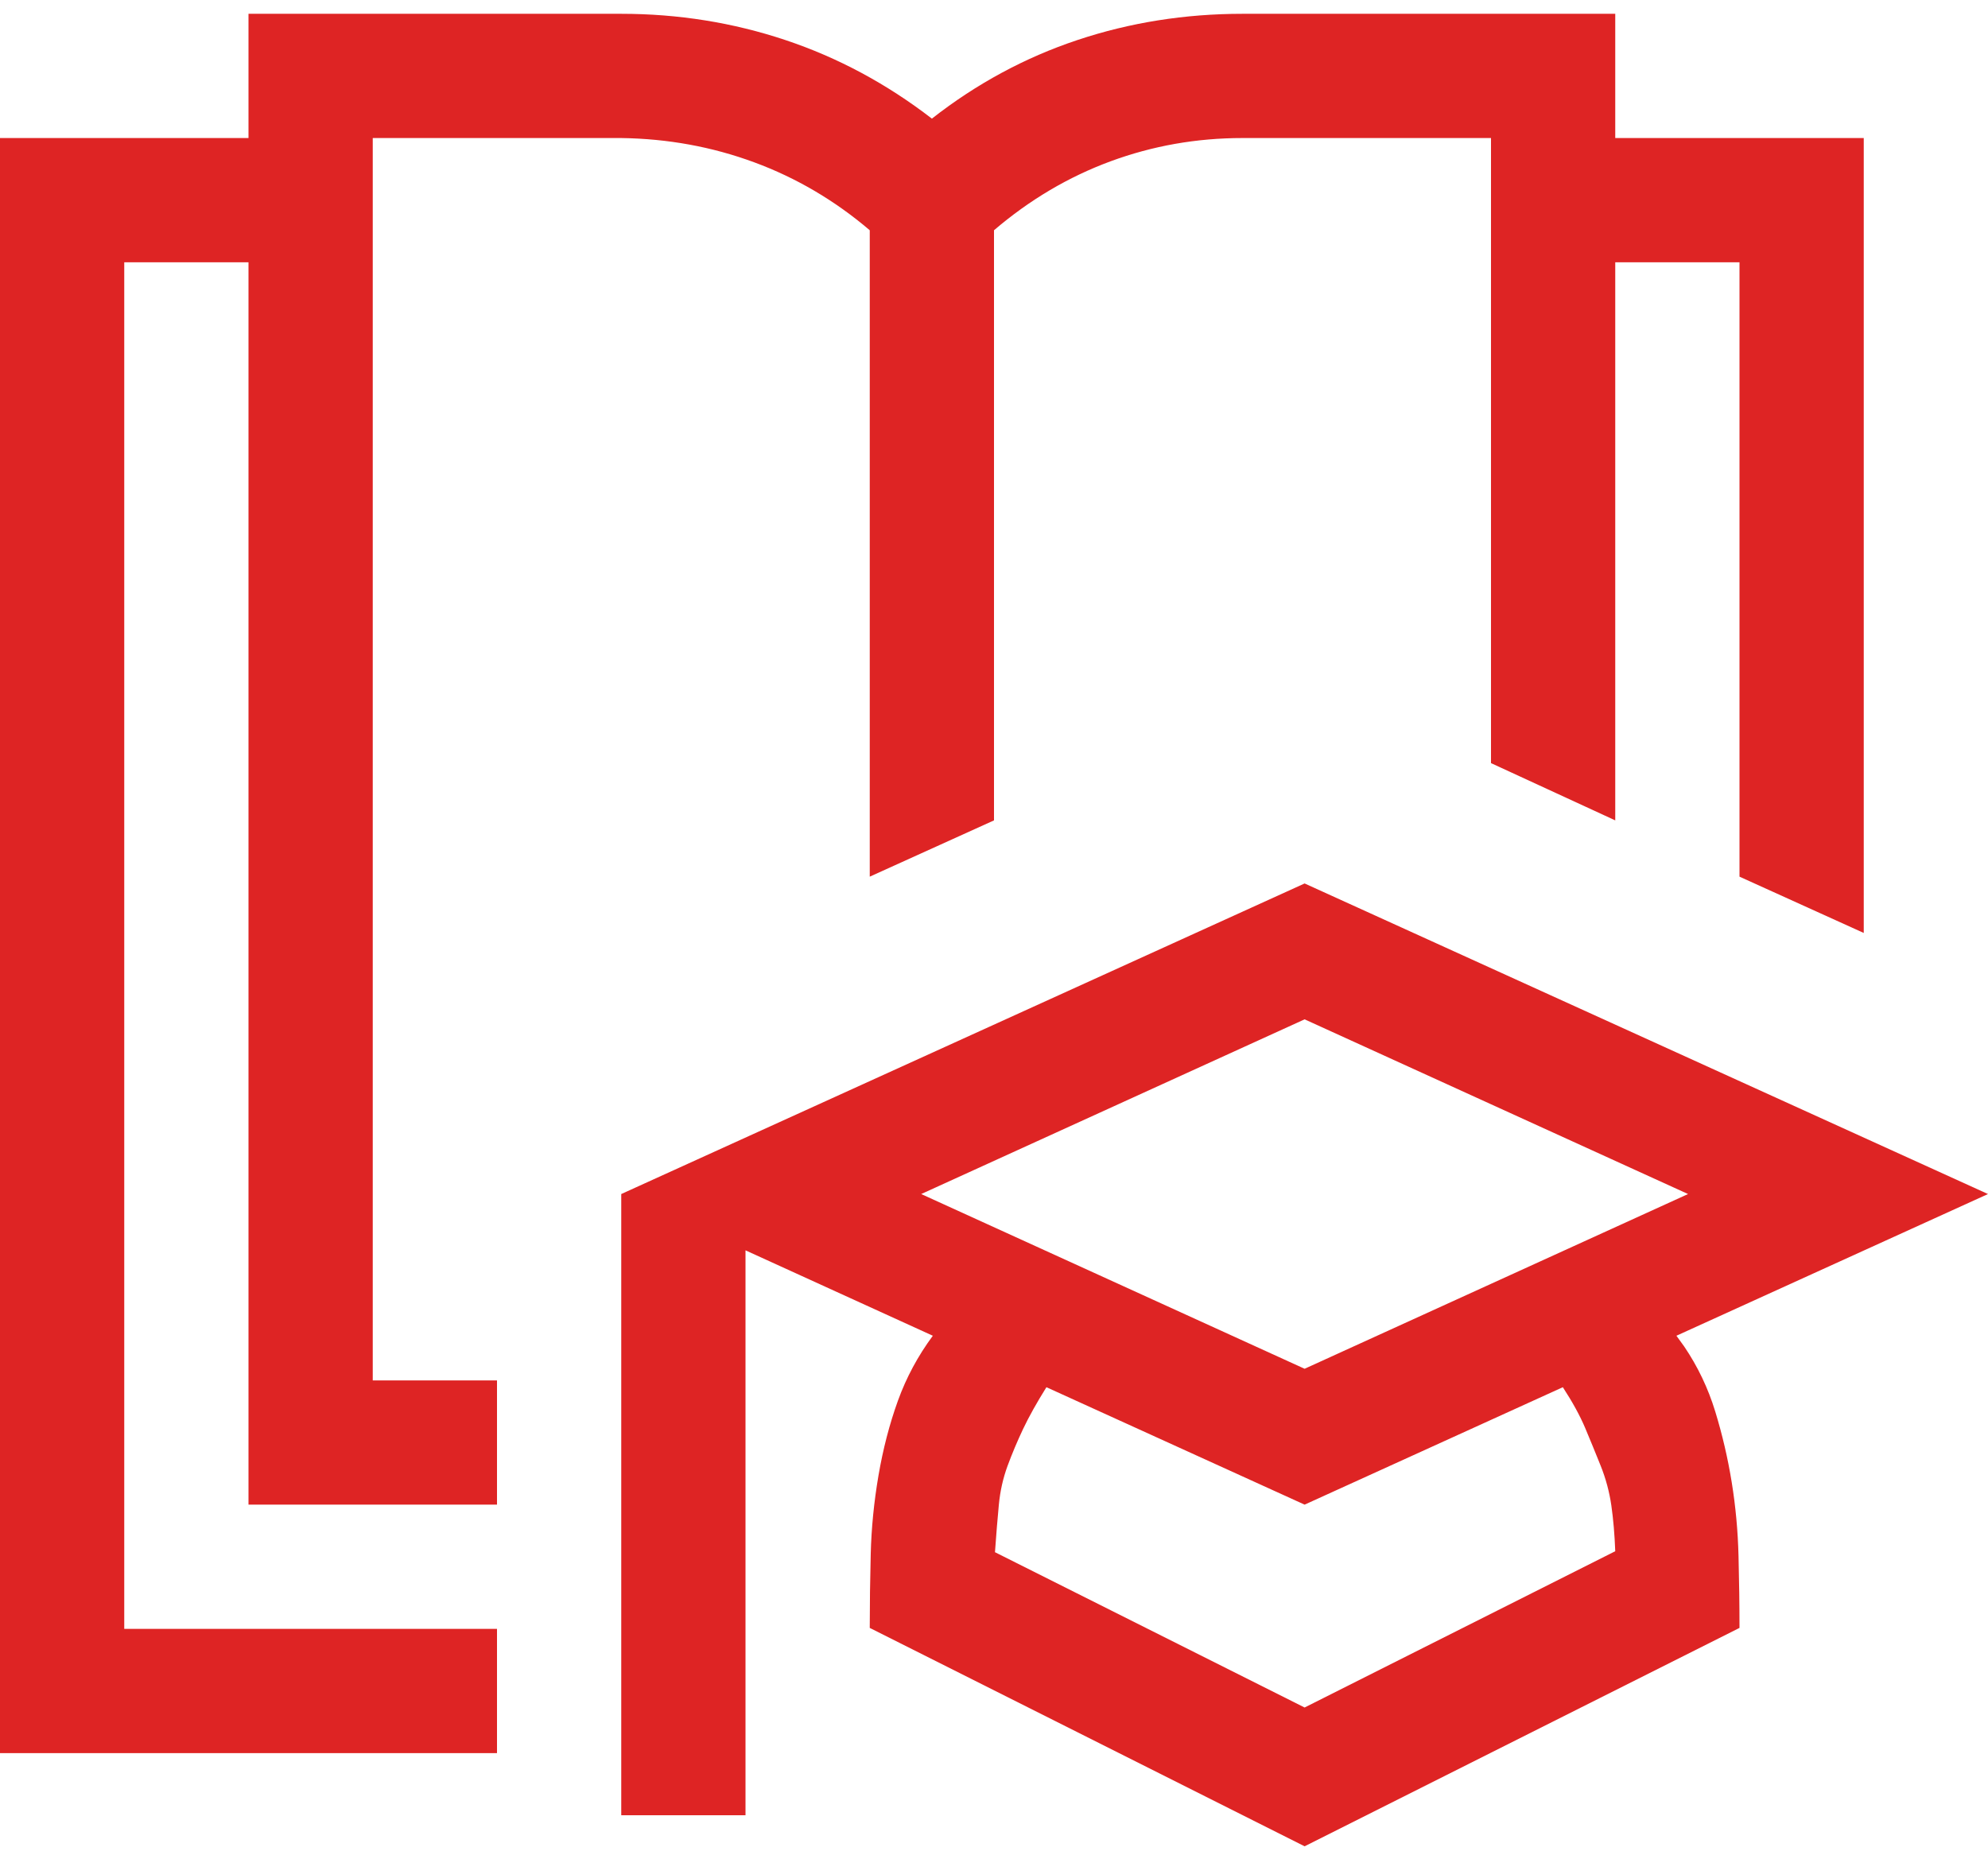 <svg width="90" height="84" viewBox="0 0 90 84" fill="none" xmlns="http://www.w3.org/2000/svg">
<path d="M16.875 62.5H22.5V68.125H11.25V11.875H5.625V73.75H22.5V79.375H0V6.25H11.25V0.625H28.125C30.703 0.625 33.179 1.021 35.552 1.812C37.925 2.603 40.137 3.789 42.188 5.371C44.209 3.789 46.406 2.603 48.779 1.812C51.152 1.021 53.643 0.625 56.25 0.625H73.125V6.25H84.375V42.241L78.75 39.692V11.875H73.125V37.144L67.5 34.551V6.25H56.25C54.17 6.25 52.178 6.602 50.273 7.305C48.369 8.008 46.611 9.048 45 10.425V37.144L39.375 39.692V10.425C37.793 9.077 36.05 8.052 34.145 7.349C32.241 6.646 30.234 6.279 28.125 6.25H16.875V62.5ZM78.75 73.706L59.062 83.594L39.375 73.706C39.375 72.651 39.39 71.538 39.419 70.366C39.448 69.194 39.565 68.008 39.77 66.807C39.976 65.606 40.269 64.478 40.649 63.423C41.03 62.368 41.558 61.387 42.231 60.478L33.75 56.611V82.188H28.125V54.062L59.062 40L90 54.062L75.894 60.478L76.245 60.962C76.86 61.87 77.329 62.852 77.651 63.906C77.974 64.961 78.223 66.03 78.398 67.114C78.574 68.198 78.677 69.311 78.706 70.454C78.735 71.597 78.75 72.681 78.75 73.706ZM59.062 46.152L41.704 54.062L59.062 61.973L76.421 54.062L59.062 46.152ZM59.062 77.31L73.125 70.234C73.096 69.473 73.037 68.784 72.949 68.169C72.861 67.554 72.7 66.953 72.466 66.367C72.231 65.781 71.997 65.21 71.763 64.653C71.528 64.097 71.191 63.481 70.752 62.808L59.062 68.125L47.373 62.808C46.934 63.511 46.582 64.141 46.318 64.697C46.055 65.254 45.82 65.811 45.615 66.367C45.41 66.924 45.278 67.51 45.22 68.125C45.161 68.74 45.102 69.458 45.044 70.278L59.062 77.31Z" fill="#DE2424"/>
</svg>
